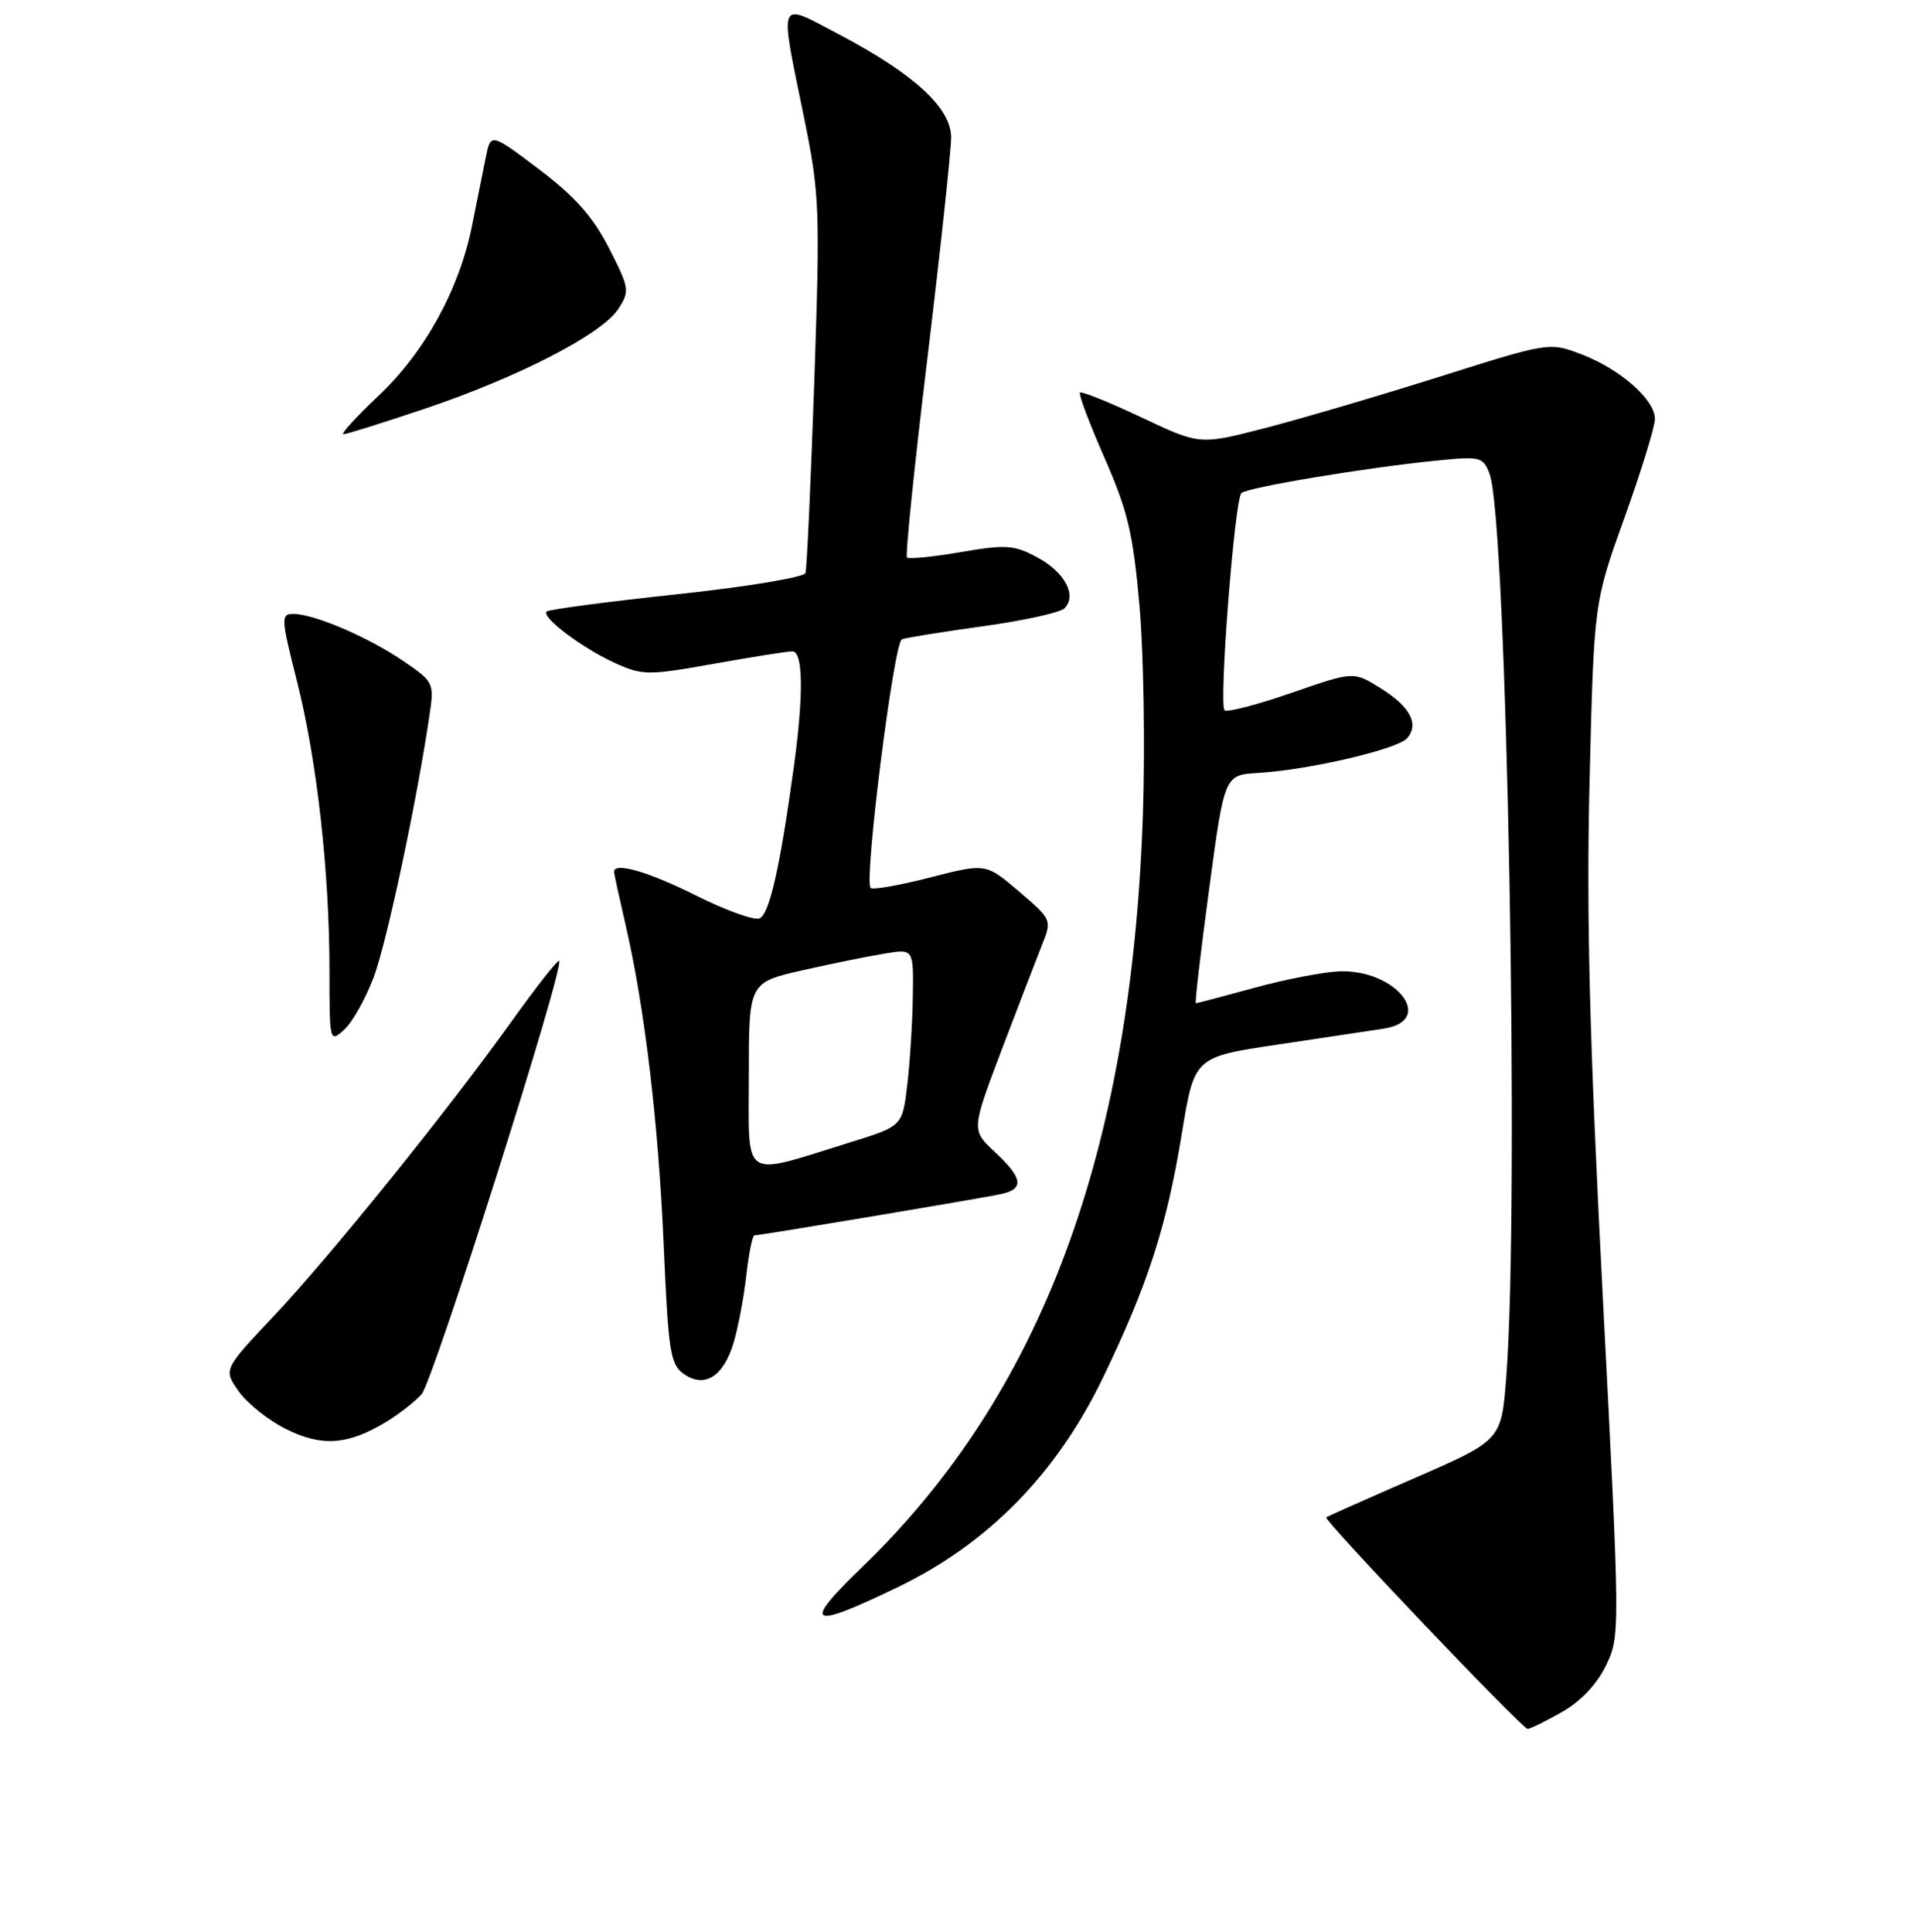 <?xml version="1.0" encoding="UTF-8" standalone="no"?>
<!DOCTYPE svg PUBLIC "-//W3C//DTD SVG 1.1//EN" "http://www.w3.org/Graphics/SVG/1.1/DTD/svg11.dtd" >
<svg xmlns="http://www.w3.org/2000/svg" xmlns:xlink="http://www.w3.org/1999/xlink" version="1.1" viewBox="0 0 256 258">
 <g >
 <path fill="currentColor"
d=" M 208.50 228.72 C 211.02 227.31 213.22 225.01 214.44 222.51 C 216.37 218.57 216.37 218.22 214.04 173.19 C 212.26 138.80 211.83 122.13 212.28 104.18 C 212.86 80.50 212.86 80.50 216.93 69.17 C 219.17 62.93 221.00 56.99 221.00 55.96 C 221.00 53.38 216.38 49.31 211.20 47.33 C 206.90 45.69 206.90 45.69 192.20 50.33 C 184.12 52.88 173.61 55.97 168.85 57.20 C 160.21 59.43 160.21 59.43 152.41 55.74 C 148.12 53.72 144.44 52.23 144.22 52.44 C 144.01 52.65 145.49 56.58 147.50 61.16 C 150.61 68.23 151.32 71.25 152.18 81.00 C 152.73 87.33 152.93 99.92 152.62 109.00 C 151.06 154.03 139.03 186.23 115.19 209.25 C 106.98 217.17 108.00 217.75 119.95 211.96 C 131.99 206.14 141.13 196.80 147.30 184.00 C 153.29 171.57 155.78 163.87 157.82 151.42 C 159.49 141.19 159.49 141.19 170.50 139.54 C 176.55 138.63 182.96 137.67 184.75 137.40 C 191.81 136.34 186.47 129.44 178.83 129.74 C 176.69 129.83 171.57 130.82 167.46 131.95 C 163.34 133.08 159.85 134.00 159.70 134.00 C 159.54 134.00 160.34 127.14 161.47 118.75 C 163.52 103.50 163.52 103.50 168.01 103.24 C 174.85 102.83 186.70 100.06 187.94 98.58 C 189.54 96.64 188.28 94.34 184.27 91.86 C 180.74 89.67 180.74 89.67 172.42 92.56 C 167.85 94.14 163.85 95.18 163.53 94.86 C 162.75 94.08 164.87 66.72 165.78 65.86 C 166.59 65.10 182.29 62.48 191.76 61.53 C 197.70 60.93 198.06 61.02 198.92 63.29 C 201.24 69.39 202.93 160.90 201.15 183.93 C 200.50 192.36 200.50 192.36 189.00 197.38 C 182.68 200.13 177.33 202.51 177.11 202.67 C 176.68 202.97 203.21 230.85 204.00 230.92 C 204.28 230.95 206.30 229.96 208.50 228.72 Z  M 51.57 189.92 C 53.25 188.90 55.38 187.24 56.30 186.22 C 57.83 184.53 75.43 129.09 74.67 128.34 C 74.49 128.16 71.69 131.71 68.45 136.24 C 59.77 148.37 44.07 167.83 36.47 175.88 C 29.82 182.94 29.82 182.94 31.90 185.86 C 33.04 187.47 35.90 189.74 38.24 190.90 C 42.98 193.26 46.48 193.01 51.57 189.92 Z  M 98.00 179.24 C 98.60 177.18 99.36 173.14 99.68 170.25 C 100.01 167.36 100.49 165.00 100.75 165.00 C 101.58 165.00 131.40 160.00 133.75 159.47 C 136.81 158.78 136.58 157.34 132.85 153.86 C 129.71 150.93 129.71 150.93 133.77 140.21 C 136.01 134.32 138.44 128.00 139.17 126.17 C 140.49 122.87 140.45 122.80 136.08 119.07 C 131.65 115.29 131.65 115.29 124.21 117.20 C 120.12 118.25 116.54 118.88 116.26 118.60 C 115.35 117.68 119.36 85.80 120.44 85.39 C 121.02 85.17 125.91 84.39 131.30 83.64 C 136.69 82.90 141.58 81.82 142.15 81.25 C 143.86 79.54 142.20 76.42 138.51 74.44 C 135.44 72.78 134.35 72.71 128.32 73.74 C 124.60 74.38 121.37 74.70 121.12 74.46 C 120.88 74.22 122.11 62.20 123.86 47.76 C 125.60 33.32 127.02 20.07 127.02 18.33 C 127.00 14.39 122.00 9.82 111.91 4.52 C 103.79 0.25 104.07 -0.44 107.33 15.50 C 109.46 25.95 109.53 27.72 108.74 51.00 C 108.27 64.47 107.75 75.97 107.56 76.54 C 107.38 77.11 99.64 78.39 90.36 79.38 C 81.09 80.37 73.28 81.40 73.00 81.68 C 72.25 82.43 77.82 86.62 82.19 88.59 C 85.81 90.22 86.58 90.22 95.32 88.66 C 100.43 87.75 105.15 87.00 105.81 87.00 C 107.26 87.00 107.33 92.80 106.00 102.50 C 104.15 115.94 102.73 122.17 101.41 122.67 C 100.68 122.95 96.86 121.57 92.91 119.59 C 86.59 116.43 82.00 115.10 82.00 116.44 C 82.00 116.68 82.69 119.84 83.53 123.47 C 86.09 134.52 87.93 149.97 88.64 166.44 C 89.25 180.54 89.52 182.25 91.31 183.51 C 94.11 185.47 96.66 183.84 98.00 179.24 Z  M 49.92 130.49 C 51.67 125.82 55.74 106.65 57.39 95.30 C 57.99 91.23 57.88 91.01 53.75 88.22 C 49.05 85.04 41.93 82.00 39.17 82.00 C 37.49 82.00 37.52 82.54 39.66 91.00 C 42.34 101.63 44.00 116.48 44.00 129.76 C 44.00 139.21 44.02 139.29 45.98 137.52 C 47.07 136.53 48.84 133.37 49.92 130.49 Z  M 56.74 54.59 C 69.20 50.39 80.35 44.65 82.55 41.29 C 84.12 38.88 84.07 38.52 81.32 33.13 C 79.19 28.96 76.77 26.23 71.98 22.61 C 65.52 17.73 65.52 17.73 64.85 21.11 C 64.48 22.98 63.66 27.07 63.02 30.22 C 61.32 38.68 56.72 47.03 50.55 52.86 C 47.56 55.69 45.45 58.00 45.86 58.00 C 46.27 58.00 51.17 56.46 56.74 54.59 Z  M 100.00 143.69 C 100.00 131.22 100.00 131.22 107.24 129.58 C 111.22 128.68 116.17 127.68 118.24 127.35 C 122.00 126.74 122.00 126.74 121.90 133.12 C 121.85 136.63 121.51 141.96 121.15 144.96 C 120.50 150.42 120.50 150.42 113.50 152.59 C 98.85 157.14 100.00 157.90 100.00 143.69 Z "/>
</g>
</svg>